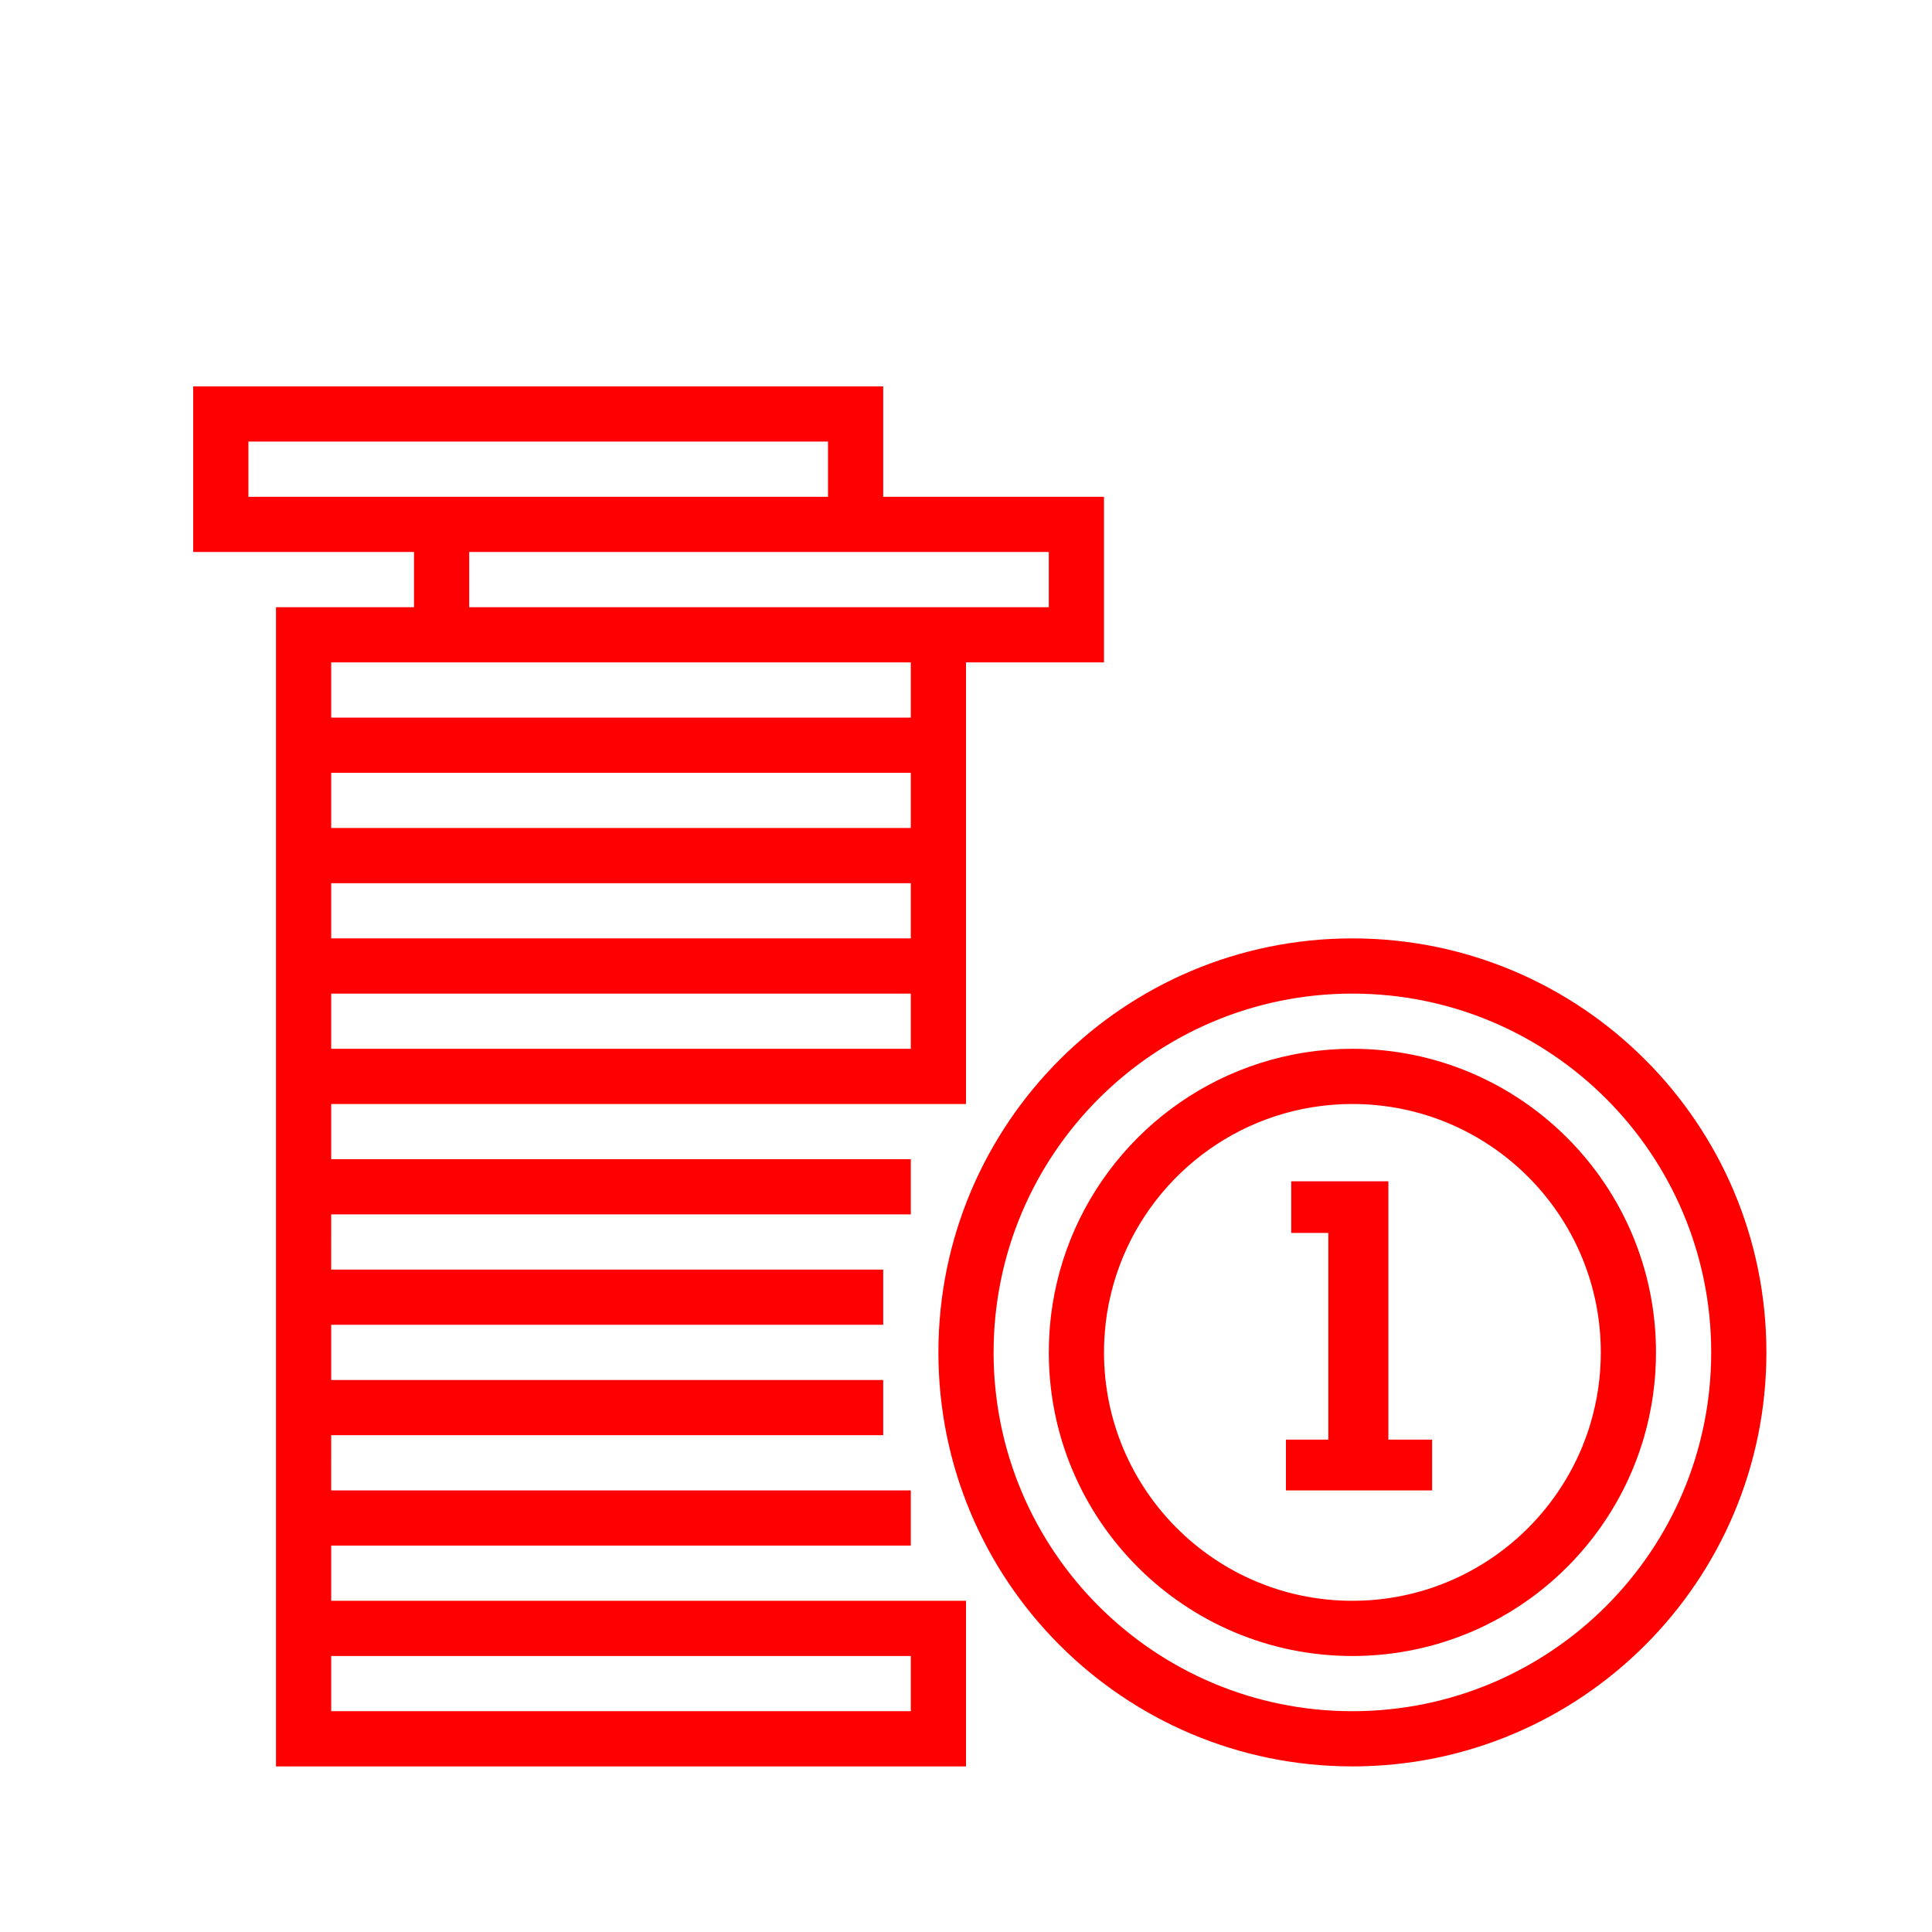 <?xml version="1.0" encoding="UTF-8"?>
<svg width="70px" height="70px" viewBox="0 0 70 70" version="1.1" xmlns="http://www.w3.org/2000/svg" xmlns:xlink="http://www.w3.org/1999/xlink">
    <!-- Generator: Sketch 61 (89581) - https://sketch.com -->
    <title>Icons/70px/coins-70</title>
    <desc>Created with Sketch.</desc>
    <g id="Icons/70px/coins-70" stroke="none" stroke-width="1" fill="none" fill-rule="evenodd">
        <g>
            <rect id="invisible-70" x="0" y="0" width="70" height="70"></rect>
            <g id="outlines" transform="translate(7, 14)" fill="#FF0000" fill-rule="nonzero">
                <path d="M25,0 L25,4 L33,4 L33,10 L28,10 L28,26 L5,26 L5,28 L26,28 L26,30 L5,30 L4.999,32 L25,32 L25,34 L5,34 L5,36 L25,36 L25,38 L5,38 L4.999,40 L26,40 L26,42 L5,42 L5,44 L28,44 L28,50 L3,50 L3,41 L3,41 L3,36 L3,36 L3,33 L3,33 L3,28 L3,28 L3,8 L8,8 L8,6 L0,6 L0,0 L25,0 Z M42,20 C50.284,20 57,26.716 57,35 C57,43.284 50.284,50 42,50 C33.716,50 27,43.284 27,35 C27,26.716 33.716,20 42,20 Z M26,46 L5,46 L5,48 L26,48 L26,46 Z M42,22 C34.82,22 29,27.82 29,35 C29,42.18 34.82,48 42,48 C49.18,48 55,42.18 55,35 C55,27.82 49.18,22 42,22 Z M42,24 C48.075,24 53,28.925 53,35 C53,36.061 52.85,37.086 52.57,38.057 L52.534,38.178 L52.526,38.206 C52.376,38.698 52.193,39.175 51.979,39.635 C51.96,39.674 51.942,39.713 51.924,39.751 C51.901,39.798 51.878,39.845 51.855,39.892 C51.837,39.928 51.819,39.965 51.8,40.001 C51.774,40.053 51.746,40.105 51.719,40.157 C51.696,40.2 51.673,40.243 51.649,40.286 C51.636,40.31 51.623,40.334 51.609,40.358 C51.576,40.416 51.543,40.475 51.509,40.532 C51.36,40.789 51.201,41.038 51.032,41.28 C51.021,41.297 51.009,41.314 50.997,41.331 C50.951,41.395 50.905,41.459 50.858,41.523 C50.838,41.55 50.819,41.576 50.799,41.602 C50.768,41.643 50.737,41.685 50.705,41.726 C50.678,41.761 50.651,41.796 50.623,41.83 C50.577,41.889 50.529,41.947 50.482,42.005 C50.477,42.011 50.472,42.017 50.467,42.023 L50.482,42.005 C50.345,42.17 50.205,42.33 50.059,42.487 C50.031,42.517 50.002,42.547 49.974,42.578 C49.93,42.623 49.887,42.668 49.844,42.712 C49.811,42.746 49.777,42.779 49.743,42.813 C49.715,42.841 49.687,42.869 49.658,42.896 C49.616,42.938 49.573,42.978 49.53,43.019 C49.263,43.27 48.982,43.508 48.691,43.732 C48.659,43.756 48.627,43.781 48.594,43.805 C48.533,43.851 48.472,43.896 48.41,43.94 C48.399,43.948 48.387,43.957 48.375,43.965 C48.307,44.014 48.239,44.061 48.171,44.107 C48.147,44.123 48.124,44.139 48.101,44.154 C47.872,44.307 47.637,44.452 47.397,44.587 C47.235,44.679 47.07,44.766 46.903,44.849 C46.875,44.863 46.847,44.877 46.82,44.891 C46.777,44.911 46.734,44.932 46.691,44.952 C46.639,44.977 46.588,45.001 46.536,45.024 C46.495,45.042 46.454,45.061 46.413,45.079 C46.368,45.099 46.323,45.118 46.278,45.137 C46.235,45.155 46.191,45.173 46.148,45.191 C45.781,45.341 45.404,45.471 45.018,45.581 C44.981,45.591 44.945,45.601 44.909,45.611 C44.852,45.627 44.795,45.642 44.738,45.657 C44.718,45.661 44.698,45.666 44.679,45.671 C43.911,45.864 43.111,45.975 42.288,45.996 L42,46 L42,46 C35.925,46 31,41.075 31,35 C31,34.734 31.009,34.47 31.028,34.209 C31.032,34.158 31.036,34.107 31.04,34.056 C31.049,33.955 31.058,33.854 31.07,33.754 C31.075,33.705 31.081,33.655 31.088,33.605 C31.118,33.365 31.156,33.127 31.202,32.891 C31.203,32.888 31.203,32.884 31.204,32.881 C32.056,28.518 35.485,25.078 39.842,24.212 L39.842,24.212 L39.904,24.199 C40.014,24.178 40.124,24.159 40.235,24.141 L39.842,24.212 C39.986,24.183 40.131,24.157 40.277,24.134 C40.399,24.115 40.522,24.098 40.646,24.082 C40.679,24.079 40.711,24.075 40.743,24.071 C40.869,24.057 40.995,24.045 41.121,24.035 C41.124,24.034 41.127,24.034 41.13,24.034 C41.262,24.024 41.395,24.016 41.528,24.01 C41.552,24.009 41.575,24.008 41.599,24.007 C41.732,24.002 41.865,24 42,24 Z M42,26 L41.684,26.005 C41.639,26.007 41.593,26.009 41.548,26.011 C41.497,26.014 41.446,26.017 41.395,26.02 L41.548,26.011 C41.441,26.016 41.335,26.024 41.23,26.033 L41.395,26.02 C41.245,26.03 41.095,26.044 40.947,26.061 L41.23,26.033 C41.106,26.043 40.983,26.056 40.861,26.071 L40.947,26.061 C40.838,26.074 40.73,26.088 40.622,26.105 L40.861,26.071 C40.756,26.085 40.651,26.1 40.546,26.117 L40.622,26.105 C40.498,26.124 40.375,26.145 40.252,26.17 L40.546,26.117 C36.861,26.715 33.927,29.552 33.183,33.186 L33.167,33.264 L33.114,33.562 C33.11,33.589 33.106,33.617 33.101,33.644 C33.072,33.841 33.048,34.038 33.032,34.237 C33.028,34.283 33.025,34.328 33.021,34.373 L33.032,34.237 C33.023,34.347 33.015,34.457 33.01,34.568 L33.021,34.373 C33.014,34.475 33.009,34.578 33.006,34.68 L33.01,34.568 C33.003,34.711 33,34.855 33,35 C33,39.971 37.029,44 42,44 C42.869,44 43.709,43.877 44.505,43.647 C44.551,43.634 44.597,43.62 44.643,43.606 L44.505,43.647 C44.657,43.603 44.808,43.555 44.958,43.503 C45.069,43.464 45.179,43.423 45.289,43.38 C45.324,43.366 45.36,43.352 45.395,43.338 L45.289,43.38 C45.376,43.346 45.463,43.31 45.55,43.273 L45.395,43.338 C45.474,43.306 45.552,43.272 45.63,43.238 L45.55,43.273 C45.639,43.235 45.727,43.195 45.814,43.154 L45.63,43.238 C45.717,43.199 45.804,43.159 45.89,43.118 L45.814,43.154 C45.889,43.119 45.963,43.083 46.037,43.046 L45.89,43.118 C45.977,43.076 46.063,43.033 46.149,42.989 L46.037,43.046 C46.126,43.001 46.215,42.955 46.302,42.907 L46.149,42.989 C46.342,42.888 46.532,42.78 46.717,42.666 C46.757,42.642 46.797,42.617 46.837,42.591 L46.717,42.666 C46.87,42.572 47.019,42.474 47.166,42.371 C47.213,42.338 47.26,42.304 47.306,42.27 L47.166,42.371 C47.232,42.324 47.298,42.276 47.364,42.228 L47.306,42.27 C47.375,42.22 47.443,42.168 47.511,42.116 L47.364,42.228 C47.443,42.169 47.522,42.108 47.599,42.047 L47.511,42.116 C47.672,41.991 47.829,41.861 47.981,41.726 C48.044,41.669 48.107,41.612 48.168,41.554 C48.181,41.542 48.193,41.531 48.205,41.52 L48.168,41.554 C48.271,41.457 48.372,41.358 48.47,41.256 C48.57,41.153 48.668,41.047 48.762,40.939 C48.789,40.909 48.816,40.878 48.842,40.847 L48.762,40.939 C48.826,40.866 48.889,40.793 48.951,40.718 L48.842,40.847 C48.899,40.781 48.954,40.714 49.009,40.646 L48.951,40.718 C49.008,40.648 49.065,40.577 49.12,40.506 L49.009,40.646 C49.217,40.388 49.411,40.118 49.59,39.838 C49.599,39.825 49.608,39.811 49.616,39.798 L49.59,39.838 C49.629,39.778 49.666,39.718 49.703,39.657 L49.616,39.798 C49.675,39.705 49.732,39.61 49.788,39.515 L49.703,39.657 C49.748,39.582 49.792,39.507 49.835,39.431 L49.788,39.515 C49.825,39.451 49.861,39.387 49.896,39.323 L49.835,39.431 C49.879,39.353 49.922,39.275 49.964,39.196 L49.896,39.323 C50.049,39.044 50.188,38.755 50.312,38.459 C50.326,38.424 50.34,38.39 50.353,38.356 L50.312,38.459 C50.344,38.381 50.376,38.302 50.406,38.223 L50.353,38.356 C50.389,38.268 50.423,38.18 50.455,38.091 L50.406,38.223 C50.44,38.136 50.472,38.048 50.502,37.96 L50.455,38.091 C50.487,38.003 50.518,37.914 50.548,37.825 L50.502,37.96 C50.544,37.841 50.582,37.722 50.619,37.601 L50.632,37.555 C50.872,36.745 51,35.888 51,35 C51,30.029 46.971,26 42,26 Z M43.304,28.8 L43.304,38.16 L44.888,38.16 L44.888,40 L39.592,40 L39.592,38.16 L41.128,38.16 L41.128,30.672 L39.784,30.672 L39.784,28.8 L43.304,28.8 Z M26,22 L5,22 L5,24 L26,24 L26,22 Z M26,18 L5,18 L5,20 L26,20 L26,18 Z M26,14 L5,14 L5,16 L26,16 L26,14 Z M26,10 L5,10 L5,12 L26,12 L26,10 Z M31,6 L10,6 L10,8 L31,8 L31,6 Z M23,2 L2,2 L2,4 L23,4 L23,2 Z" id="Combined-Shape"></path>
            </g>
        </g>
    </g>
</svg>